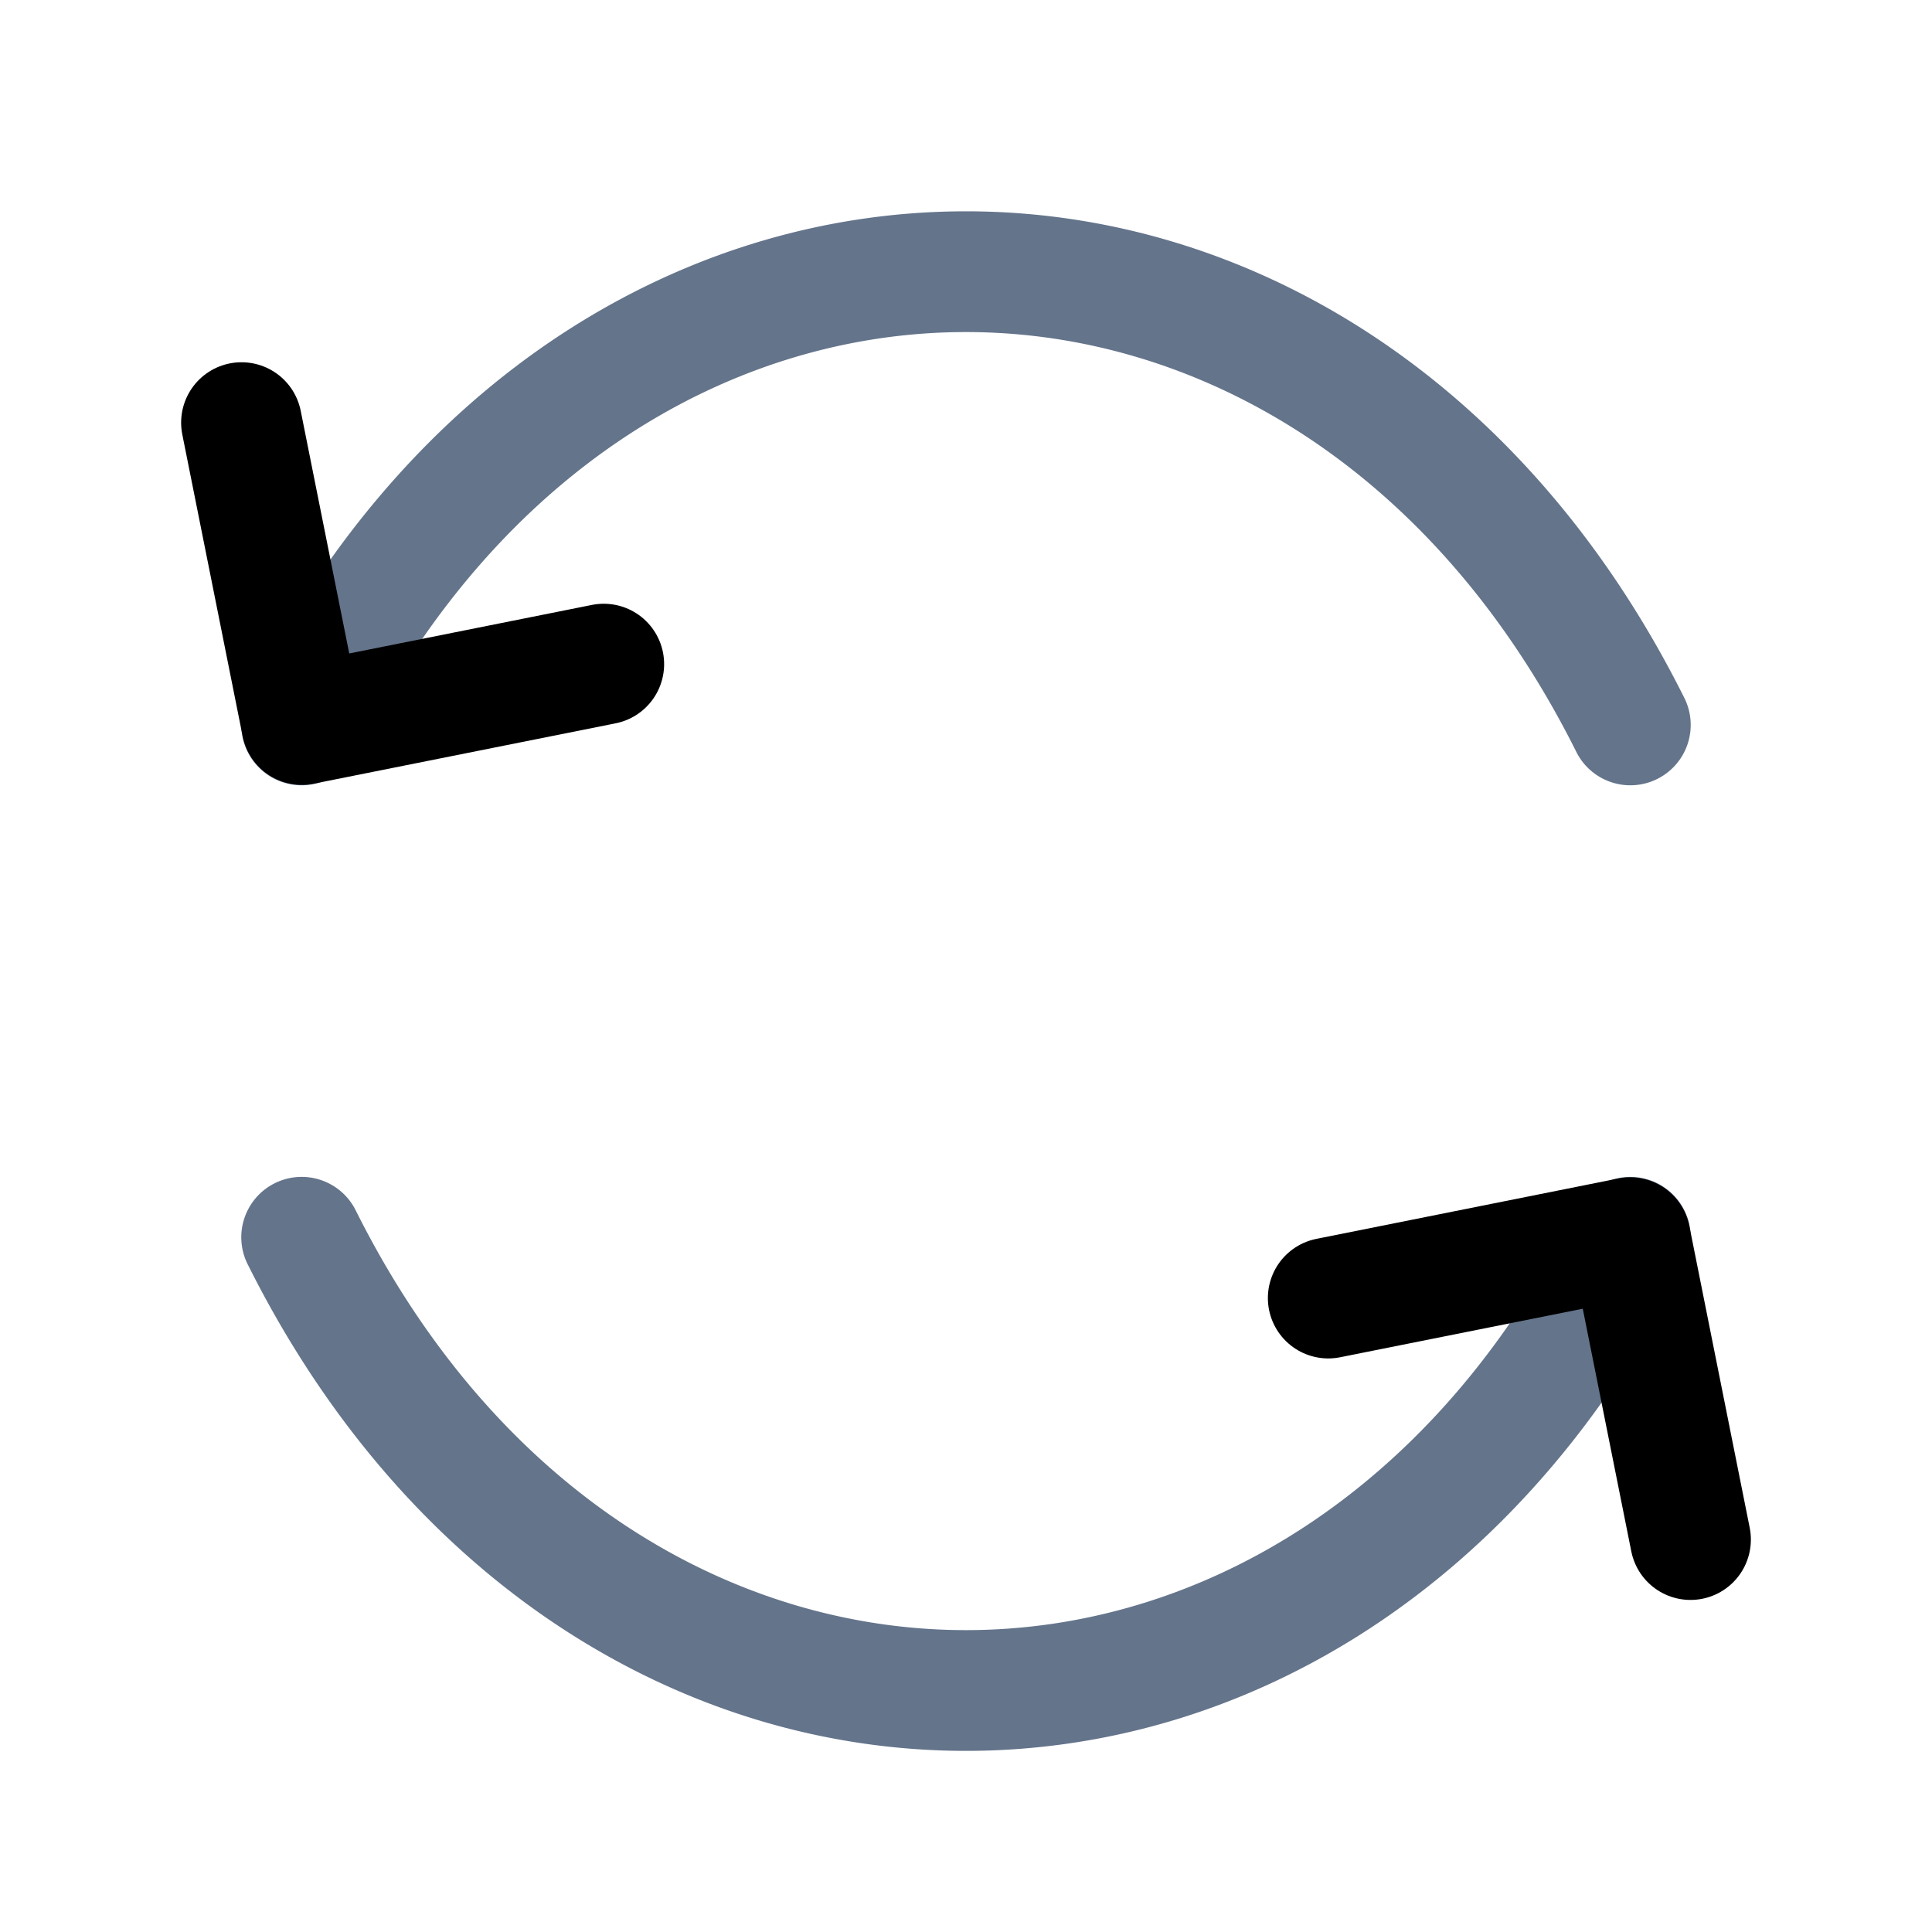 <svg  viewBox="0 0 16 16" fill="none" xmlns="http://www.w3.org/2000/svg"><path d="M13.053 6.224a.5.5 0 1 0 .894-.448l-.894.448Zm-11-.448a.5.5 0 1 0 .894.448l-.894-.448Zm11.894 0C12.622 3.126 10.335 1.75 8 1.75S3.378 3.126 2.053 5.776l.894.448C4.122 3.874 6.085 2.75 8 2.75s3.878 1.124 5.053 3.474l.894-.448Z" fill="#64748B"/><path d="M5 5.5 2.5 6 2 3.5" stroke="currentColor" stroke-linecap="round" stroke-linejoin="round"/><path d="M2.947 10.026a.5.5 0 1 0-.894.448l.894-.448Zm11 .448a.5.5 0 1 0-.894-.448l.894.448Zm-11.894 0C3.378 13.124 5.665 14.5 8 14.5s4.622-1.376 5.947-4.026l-.894-.448C11.878 12.376 9.915 13.5 8 13.5s-3.878-1.124-5.053-3.474l-.894.448Z" fill="#64748B"/><path d="m11 10.75 2.5-.5.5 2.5" stroke="currentColor" stroke-linecap="round" stroke-linejoin="round"/></svg>